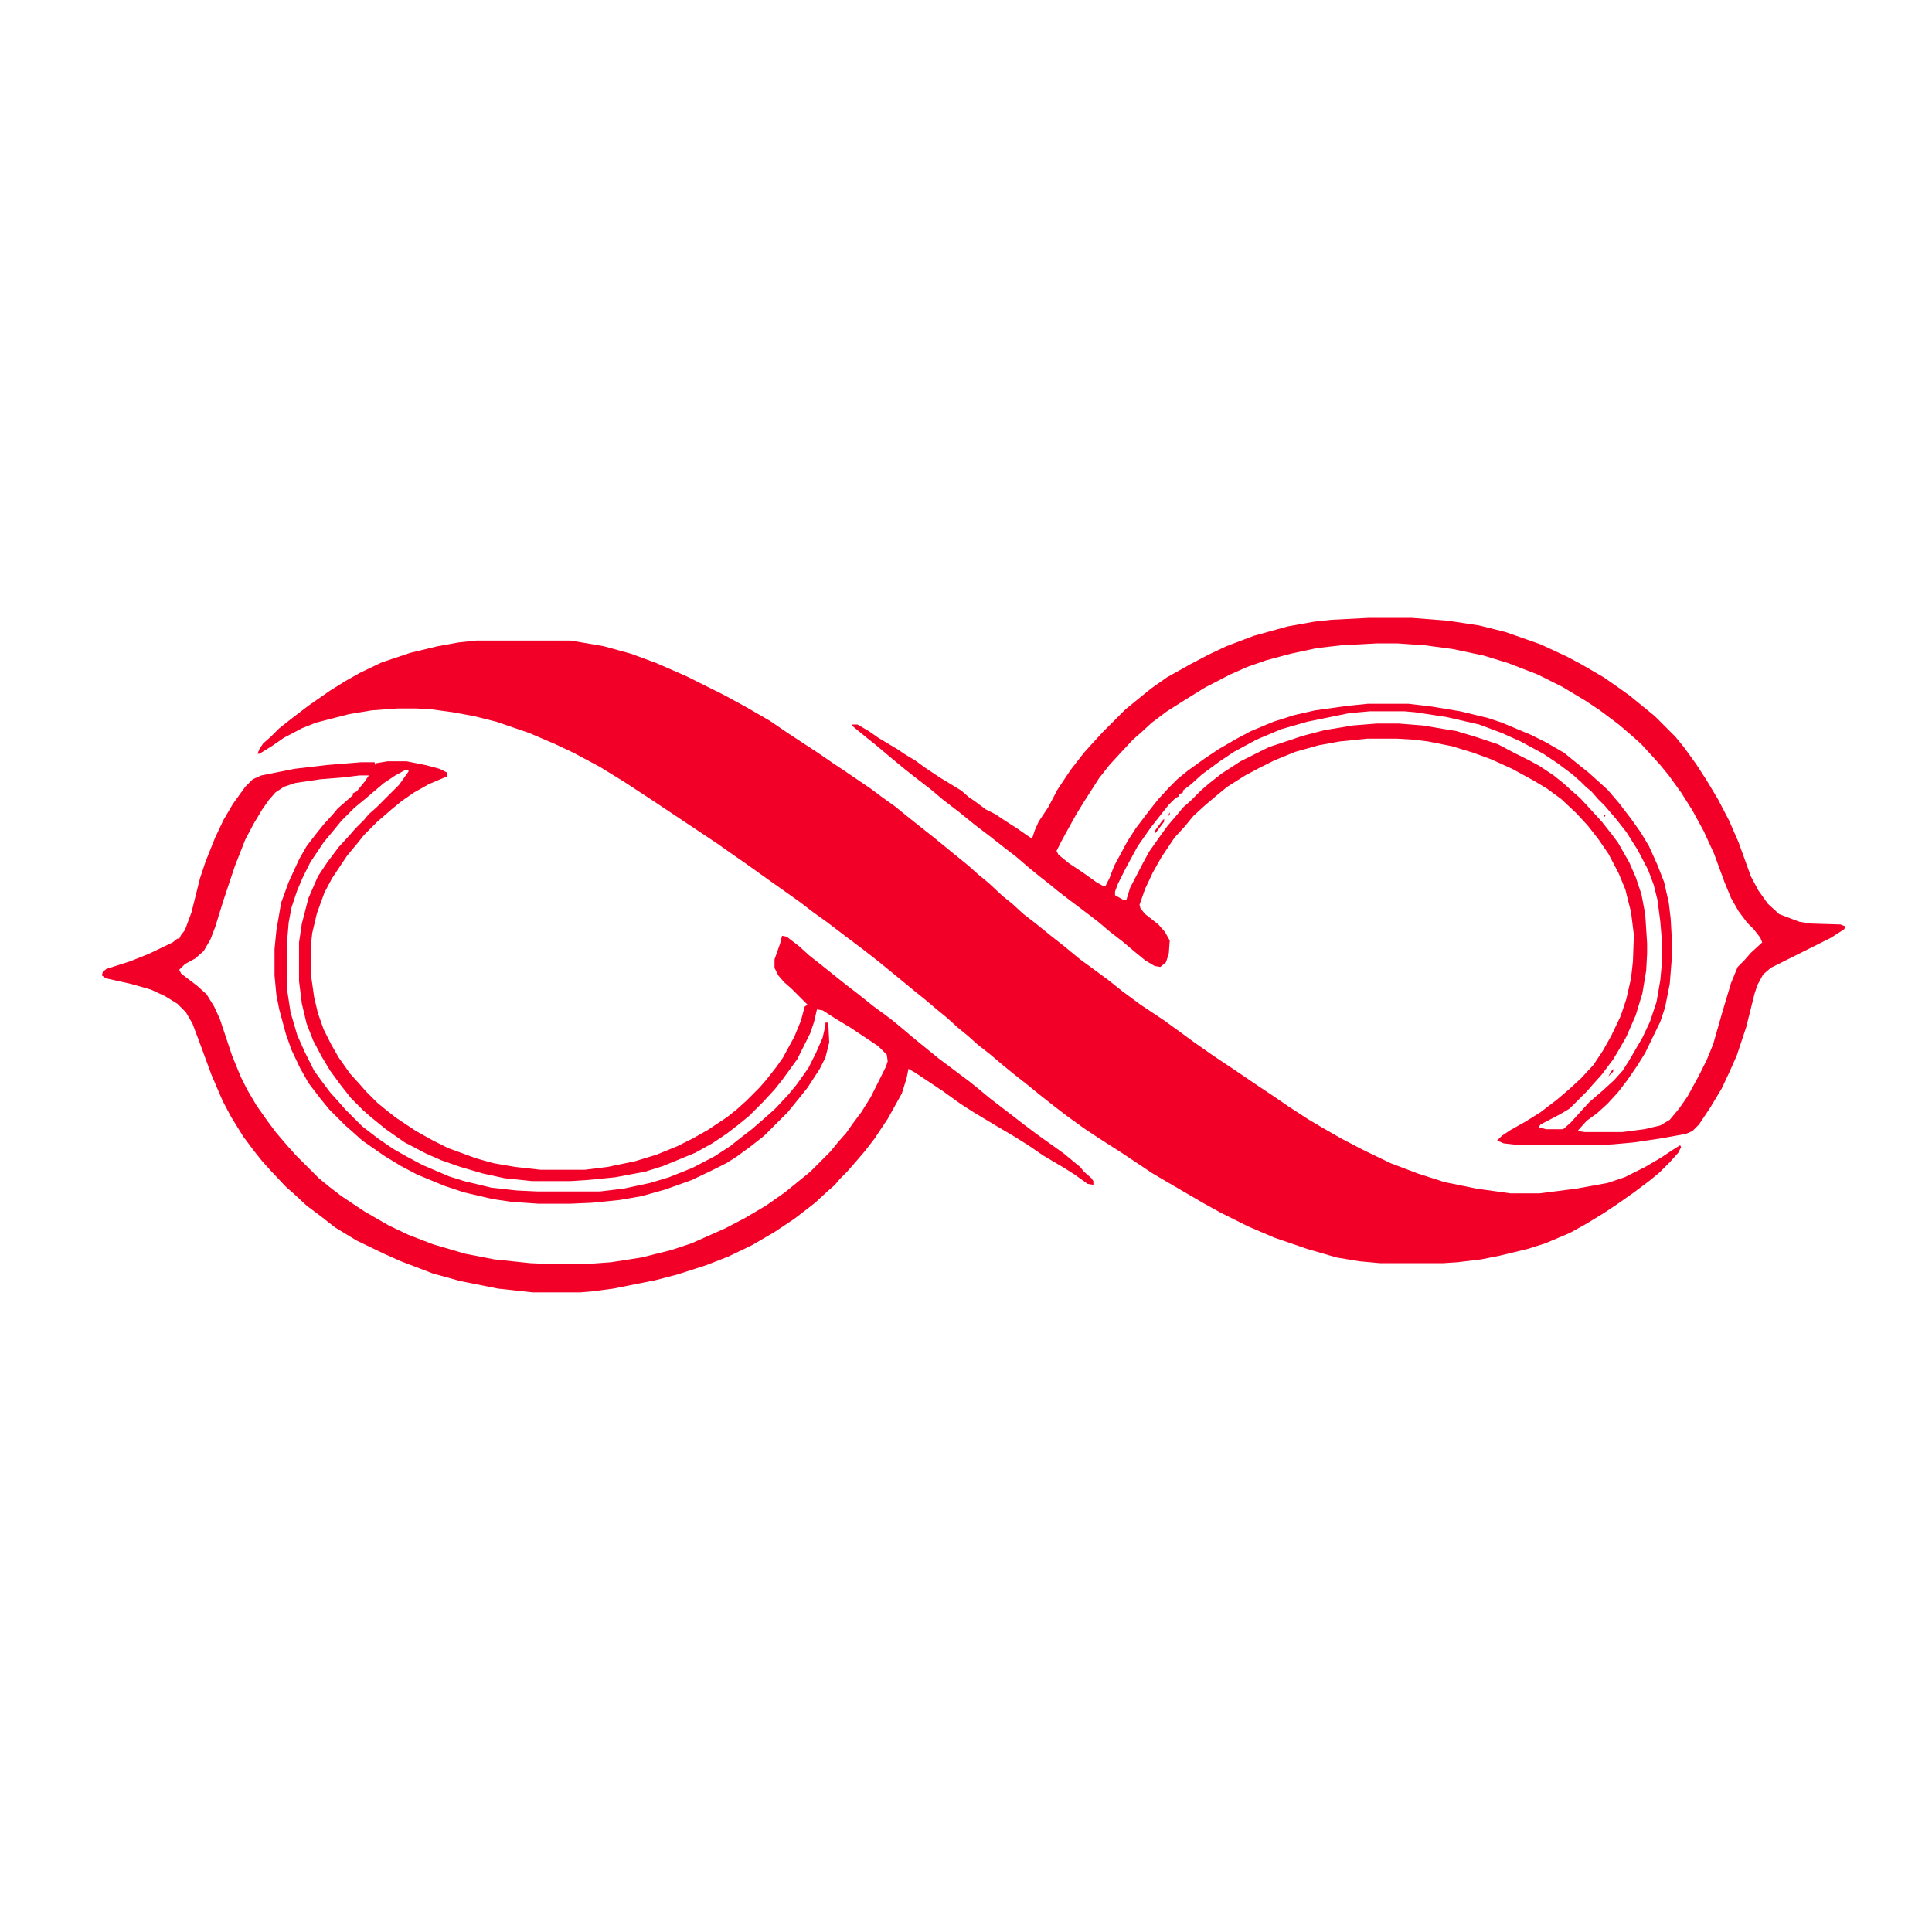 <?xml version="1.0"?>
<svg width="2048" height="2048" xmlns="http://www.w3.org/2000/svg" xmlns:svg="http://www.w3.org/2000/svg" version="1.1">
 <g class="layer">
  <title>Layer 1</title>
  <path d="m0,0l100,0l35,6l29,8l27,10l32,14l40,20l22,12l26,15l19,13l32,21l16,11l12,8l28,19l12,9l14,10l11,9l15,12l14,11l22,18l16,13l10,9l11,9l15,14l10,8l12,11l13,10l16,13l14,11l17,14l11,8l19,14l15,12l19,14l24,16l18,13l15,11l20,14l18,12l31,21l15,10l16,11l20,13l15,9l21,12l23,12l29,14l29,11l28,9l34,7l36,5l31,0l39,-5l33,-6l18,-6l22,-11l17,-10l12,-8l8,-5l1,2l-3,6l-9,10l-11,11l-11,9l-16,12l-17,12l-15,10l-18,11l-18,10l-26,11l-19,6l-29,7l-20,4l-25,3l-15,1l-67,0l-22,-2l-24,-4l-31,-9l-35,-12l-28,-12l-30,-15l-18,-10l-24,-14l-29,-17l-33,-22l-25,-16l-15,-10l-18,-13l-13,-10l-14,-11l-16,-13l-14,-11l-11,-9l-13,-11l-14,-11l-10,-9l-11,-9l-11,-10l-11,-9l-13,-11l-10,-8l-17,-14l-22,-18l-18,-14l-16,-12l-21,-16l-14,-10l-13,-10l-14,-10l-17,-12l-28,-20l-13,-9l-17,-12l-66,-44l-32,-21l-26,-16l-28,-15l-19,-9l-28,-12l-35,-12l-24,-6l-22,-4l-22,-3l-16,-1l-21,0l-27,2l-24,4l-35,9l-15,6l-19,10l-13,9l-13,8l-2,0l2,-5l4,-6l8,-7l9,-9l14,-11l17,-13l23,-16l16,-10l16,-9l23,-11l30,-10l29,-7l22,-4l19,-2z" fill="#f20028" id="svg_1" transform="translate(505,679)"/>
  <path d="m0,0l20,0l20,4l15,4l8,4l0,4l-19,8l-16,9l-13,9l-11,9l-15,13l-14,14l-8,10l-10,12l-16,24l-8,15l-8,22l-5,21l-1,9l0,38l3,21l4,17l6,17l8,16l8,14l12,17l10,11l7,8l12,12l11,9l9,7l21,14l18,10l16,8l30,11l18,5l23,4l27,3l47,0l24,-3l29,-6l23,-7l22,-9l16,-8l16,-9l21,-14l10,-8l10,-9l14,-14l7,-8l11,-14l7,-10l12,-22l7,-17l4,-15l3,-2l-17,-17l-8,-7l-6,-7l-4,-8l0,-9l6,-17l2,-8l5,1l13,10l11,10l14,11l25,20l13,10l15,12l19,14l11,9l13,11l11,9l16,13l32,24l10,8l12,10l26,20l9,7l16,12l28,20l12,10l5,4l4,5l8,7l2,3l0,4l-6,-1l-14,-10l-11,-7l-22,-13l-16,-11l-16,-10l-17,-10l-25,-15l-14,-9l-18,-13l-30,-20l-7,-4l-2,10l-5,16l-15,27l-14,21l-10,13l-12,14l-7,8l-8,8l-5,6l-8,7l-13,12l-9,7l-13,10l-21,14l-24,14l-25,12l-23,9l-31,10l-23,6l-45,9l-23,3l-12,1l-50,0l-37,-4l-40,-8l-29,-8l-34,-13l-18,-8l-29,-14l-23,-14l-14,-11l-16,-12l-14,-13l-8,-7l-16,-17l-9,-10l-8,-10l-12,-16l-13,-21l-9,-17l-12,-28l-11,-30l-9,-24l-7,-12l-9,-9l-13,-8l-15,-7l-21,-6l-27,-6l-4,-3l1,-4l4,-3l25,-8l20,-8l25,-12l5,-4l2,0l2,-4l4,-5l7,-19l9,-36l6,-18l10,-25l9,-19l10,-17l13,-18l8,-8l9,-4l35,-7l34,-4l37,-3l14,0l1,3l1,-2l12,-2zm19,9l-11,6l-12,8l-13,11l-7,6l-11,9l-14,14l-9,11l-10,12l-14,21l-8,16l-6,14l-6,18l-3,16l-2,24l0,45l4,26l7,24l8,18l10,20l8,11l9,12l9,10l7,8l18,18l17,13l16,11l16,9l15,8l28,12l16,5l29,7l27,3l22,1l66,0l25,-3l28,-6l20,-6l25,-10l23,-12l17,-11l10,-8l13,-10l15,-13l10,-9l14,-15l9,-11l12,-17l8,-16l7,-16l3,-13l0,-3l3,0l1,21l-4,16l-6,12l-13,20l-8,10l-13,16l-25,25l-14,11l-15,11l-11,7l-16,8l-21,10l-28,10l-25,7l-23,4l-30,3l-23,1l-33,0l-29,-2l-20,-3l-30,-7l-21,-7l-29,-12l-17,-9l-18,-11l-23,-16l-10,-9l-8,-7l-17,-17l-9,-11l-13,-17l-9,-16l-9,-19l-6,-17l-7,-26l-3,-15l-2,-21l0,-28l2,-20l5,-29l8,-22l11,-24l8,-14l10,-13l8,-10l10,-11l5,-6l16,-14l0,-2l4,-2l9,-11l4,-6l-10,0l-16,2l-25,2l-27,4l-12,4l-9,6l-7,8l-7,10l-9,15l-9,17l-11,28l-12,36l-9,29l-5,13l-7,12l-9,8l-11,6l-6,6l2,4l17,13l10,9l8,13l6,13l13,39l9,22l7,14l10,17l12,17l9,12l12,14l9,10l24,24l11,9l13,10l24,16l26,15l21,10l26,10l34,10l31,6l38,4l21,1l38,0l27,-2l32,-5l32,-8l21,-7l36,-16l21,-11l22,-13l20,-14l16,-13l11,-9l21,-21l9,-11l8,-9l7,-10l9,-12l10,-16l16,-32l2,-6l-1,-7l-9,-9l-30,-20l-15,-9l-14,-9l-6,-1l-3,13l-4,12l-14,28l-16,22l-8,10l-12,13l-15,15l-11,9l-13,10l-15,10l-18,10l-34,14l-19,6l-32,6l-31,3l-16,1l-41,0l-29,-3l-23,-5l-24,-7l-20,-7l-16,-7l-23,-12l-20,-14l-16,-13l-8,-7l-13,-13l-11,-14l-11,-15l-9,-15l-9,-17l-7,-18l-5,-21l-3,-24l0,-41l3,-20l7,-27l10,-23l10,-15l12,-16l11,-12l7,-8l9,-9l5,-6l8,-7l24,-24l10,-14l0,-2l-3,0z" fill="#f20028" id="svg_2" transform="translate(411,807)"/>
  <path d="m0,0l47,0l38,3l33,5l28,7l37,13l28,13l15,8l24,14l13,9l14,10l16,13l11,9l22,22l9,11l13,18l11,17l12,20l12,23l10,23l13,36l8,15l10,14l12,11l21,8l12,2l32,1l5,2l-1,3l-14,9l-64,32l-8,7l-6,11l-3,9l-9,36l-10,30l-8,18l-8,17l-12,20l-12,18l-7,7l-7,3l-28,5l-27,4l-22,2l-18,1l-80,0l-18,-2l-7,-3l5,-5l9,-6l16,-9l16,-10l17,-13l13,-11l13,-12l13,-14l10,-15l9,-16l10,-21l6,-18l5,-22l2,-18l1,-28l-3,-24l-6,-24l-7,-17l-11,-21l-11,-16l-11,-14l-12,-13l-16,-15l-15,-11l-15,-9l-22,-12l-22,-10l-19,-7l-23,-7l-25,-5l-16,-2l-17,-1l-32,0l-29,3l-22,4l-25,7l-22,9l-16,8l-15,8l-19,12l-11,9l-13,11l-12,11l-9,11l-11,12l-14,21l-9,16l-8,17l-6,17l1,4l5,6l14,11l7,8l5,9l-1,14l-3,9l-6,5l-6,-1l-10,-6l-11,-9l-13,-11l-13,-10l-13,-11l-17,-13l-12,-9l-13,-10l-11,-9l-9,-7l-11,-9l-14,-12l-13,-10l-14,-11l-17,-13l-16,-13l-17,-13l-13,-11l-13,-10l-14,-11l-17,-14l-13,-11l-10,-8l-11,-9l-6,-5l0,-1l6,0l12,7l10,7l20,12l9,6l10,6l11,8l15,10l23,14l8,7l6,4l12,9l10,5l12,8l11,7l10,7l6,4l3,-9l4,-9l10,-15l10,-19l14,-21l14,-18l9,-10l11,-12l24,-24l11,-9l16,-13l17,-12l25,-14l19,-10l19,-9l29,-11l36,-10l28,-5l18,-2l39,-2zm10,27l-38,2l-26,3l-28,6l-26,7l-20,7l-18,8l-27,14l-21,13l-19,12l-16,12l-12,11l-8,7l-14,15l-11,12l-11,14l-16,25l-8,13l-10,18l-6,11l-5,10l2,4l11,9l15,10l14,10l7,4l3,0l4,-8l5,-13l14,-26l9,-14l16,-21l8,-10l11,-12l9,-9l11,-9l18,-13l15,-10l19,-11l15,-8l24,-10l22,-7l22,-5l36,-5l20,-2l43,0l25,3l30,5l29,7l15,5l31,13l16,8l19,11l16,13l10,8l20,18l12,14l13,17l10,14l9,15l9,20l7,18l5,22l2,17l1,18l0,26l-2,25l-5,25l-5,15l-16,33l-8,13l-11,16l-10,13l-11,12l-11,10l-11,8l-9,10l0,1l7,1l40,0l23,-3l17,-4l10,-6l10,-12l9,-13l12,-22l8,-16l7,-17l10,-35l9,-30l7,-17l7,-7l7,-8l12,-11l-2,-5l-7,-9l-7,-7l-9,-12l-8,-14l-7,-17l-11,-30l-11,-24l-12,-22l-12,-19l-13,-18l-9,-11l-9,-10l-11,-12l-10,-9l-14,-12l-20,-15l-15,-10l-25,-15l-26,-13l-31,-12l-26,-8l-33,-7l-30,-4l-29,-2l-21,0zm-8,72l-22,2l-44,9l-28,8l-26,11l-24,13l-15,10l-19,14l-11,10l-9,7l0,2l-4,2l0,2l-4,2l-7,7l-8,10l-11,14l-14,20l-13,24l-8,16l-3,8l0,4l9,5l3,0l4,-13l13,-25l7,-13l12,-17l8,-11l12,-14l4,-5l8,-7l11,-11l8,-7l14,-11l20,-13l30,-15l36,-12l23,-6l30,-5l25,-2l24,0l25,2l36,6l20,6l24,8l17,9l16,8l11,6l15,10l10,8l10,9l8,7l12,13l11,12l11,14l6,8l12,21l7,16l6,18l4,21l2,31l0,11l-1,18l-4,24l-7,23l-10,23l-8,14l-6,10l-12,16l-9,10l-7,8l-18,18l-10,6l-21,11l-2,3l8,2l18,0l8,-7l9,-10l11,-12l14,-12l12,-11l9,-10l7,-11l14,-24l8,-17l7,-21l4,-23l2,-22l0,-16l-2,-24l-3,-23l-4,-16l-6,-16l-11,-21l-12,-19l-11,-14l-12,-14l-7,-7l-7,-8l-6,-5l-5,-5l-9,-8l-16,-12l-15,-10l-24,-13l-20,-9l-24,-9l-35,-8l-33,-5l-11,-1l-37,0z" fill="#f20028" id="svg_3" transform="translate(1450,655)"/>
  <path d="m0,0l0,3l-9,12l-1,-2l8,-11l2,-2z" fill="#f20028" id="svg_4" transform="translate(1234,868)"/>
  <path d="m0,0l0,3l-5,5l2,-4l3,-4z" fill="#f20028" id="svg_5" transform="translate(1710,1133)"/>
  <path d="m0,0l0,3l-2,1l2,-4z" fill="#f20028" id="svg_6" transform="translate(1240,861)"/>
  <path d="m0,0l0,3l0,-3z" fill="#f20028" id="svg_7" transform="translate(1713,1129)"/>
  <path d="m0,0l2,0l-1,2l-1,-2z" fill="#f20028" id="svg_8" transform="translate(1700,864)"/>
  <path d="m0,0" fill="#f20028" id="svg_9" transform="translate(1716,1125)"/>
  <path d="m0,0" fill="#f20028" id="svg_10" transform="translate(1718,1121)"/>
  <path d="m0,0" fill="#f20028" id="svg_11" transform="translate(1720,1118)"/>
  <path d="m0,0" fill="#f20028" id="svg_12" transform="translate(1722,1115)"/>
  <path d="m0,0" fill="#f20028" id="svg_13" transform="translate(1723,1113)"/>
  <path d="m0,0" fill="#f20028" id="svg_14" transform="translate(1724,1111)"/>
  <path d="m0,0" fill="#f20028" id="svg_15" transform="translate(1214,895)"/>
  <path d="m0,0" fill="#f20028" id="svg_16" transform="translate(1221,885)"/>
  <path d="m0,0" fill="#f20028" id="svg_17" transform="translate(1697,860)"/>
  <path d="m0,0" fill="#f20028" id="svg_18" transform="translate(1782,1213)"/>
  <path d="m0,0" fill="#f20028" id="svg_19" transform="translate(1702,1143)"/>
  <path d="m0,0" fill="#f20028" id="svg_20" transform="translate(1703,1142)"/>
  <path d="m0,0" fill="#f20028" id="svg_21" transform="translate(1704,1141)"/>
  <path d="m0,0" fill="#f20028" id="svg_22" transform="translate(1711,1132)"/>
  <path d="m0,0" fill="#f20028" id="svg_23" transform="translate(1714,1128)"/>
  <path d="m0,0" fill="#f20028" id="svg_24" transform="translate(1715,1127)"/>
  <path d="m0,0" fill="#f20028" id="svg_25" transform="translate(1719,1120)"/>
  <path d="m0,0" fill="#f20028" id="svg_26" transform="translate(1721,1117)"/>
  <path d="m0,0" fill="#f20028" id="svg_27" transform="translate(1725,1110)"/>
  <path d="m0,0" fill="#f20028" id="svg_28" transform="translate(1201,917)"/>
  <path d="m0,0" fill="#f20028" id="svg_29" transform="translate(1203,914)"/>
  <path d="m0,0" fill="#f20028" id="svg_30" transform="translate(1211,900)"/>
  <path d="m0,0" fill="#f20028" id="svg_31" transform="translate(1212,899)"/>
  <path d="m0,0" fill="#f20028" id="svg_32" transform="translate(1213,897)"/>
  <path d="m0,0" fill="#f20028" id="svg_33" transform="translate(1215,894)"/>
  <path d="m0,0" fill="#f20028" id="svg_34" transform="translate(1217,891)"/>
  <path d="m0,0" fill="#f20028" id="svg_35" transform="translate(1218,890)"/>
  <path d="m0,0" fill="#f20028" id="svg_36" transform="translate(1220,887)"/>
  <path d="m0,0" fill="#f20028" id="svg_37" transform="translate(1223,883)"/>
  <path d="m0,0" fill="#f20028" id="svg_38" transform="translate(1706,870)"/>
  <path d="m0,0" fill="#f20028" id="svg_39" transform="translate(1705,869)"/>
  <path d="m0,0" fill="#f20028" id="svg_40" transform="translate(1704,868)"/>
  <path d="m0,0" fill="#f20028" id="svg_41" transform="translate(1703,867)"/>
  <path d="m0,0" fill="#f20028" id="svg_42" transform="translate(1235,867)"/>
  <path d="m0,0" fill="#f20028" id="svg_43" transform="translate(1702,866)"/>
  <path d="m0,0" fill="#f20028" id="svg_44" transform="translate(1236,866)"/>
  <path d="m0,0" fill="#f20028" id="svg_45" transform="translate(1237,865)"/>
  <path d="m0,0" fill="#f20028" id="svg_46" transform="translate(1699,863)"/>
  <path d="m0,0" fill="#f20028" id="svg_47" transform="translate(1698,862)"/>
  <path d="m0,0" fill="#f20028" id="svg_48" transform="translate(1241,860)"/>
  <path d="m0,0" fill="#f20028" id="svg_49" transform="translate(1242,859)"/>
  <path d="m0,0" fill="#f20028" id="svg_50" transform="translate(1243,858)"/>
  <path d="m0,0" fill="#f20028" id="svg_51" transform="translate(1246,855)"/>
  <path d="m0,0" fill="#f20028" id="svg_52" transform="translate(1247,854)"/>
  <path d="m0,0" fill="#f20028" id="svg_53" transform="translate(1670,833)"/>
  <path d="m0,0" fill="#f20028" id="svg_54" transform="translate(1665,829)"/>
  <path d="m0,0" fill="#f20028" id="svg_55" transform="translate(272,799)"/>
 </g>
</svg>